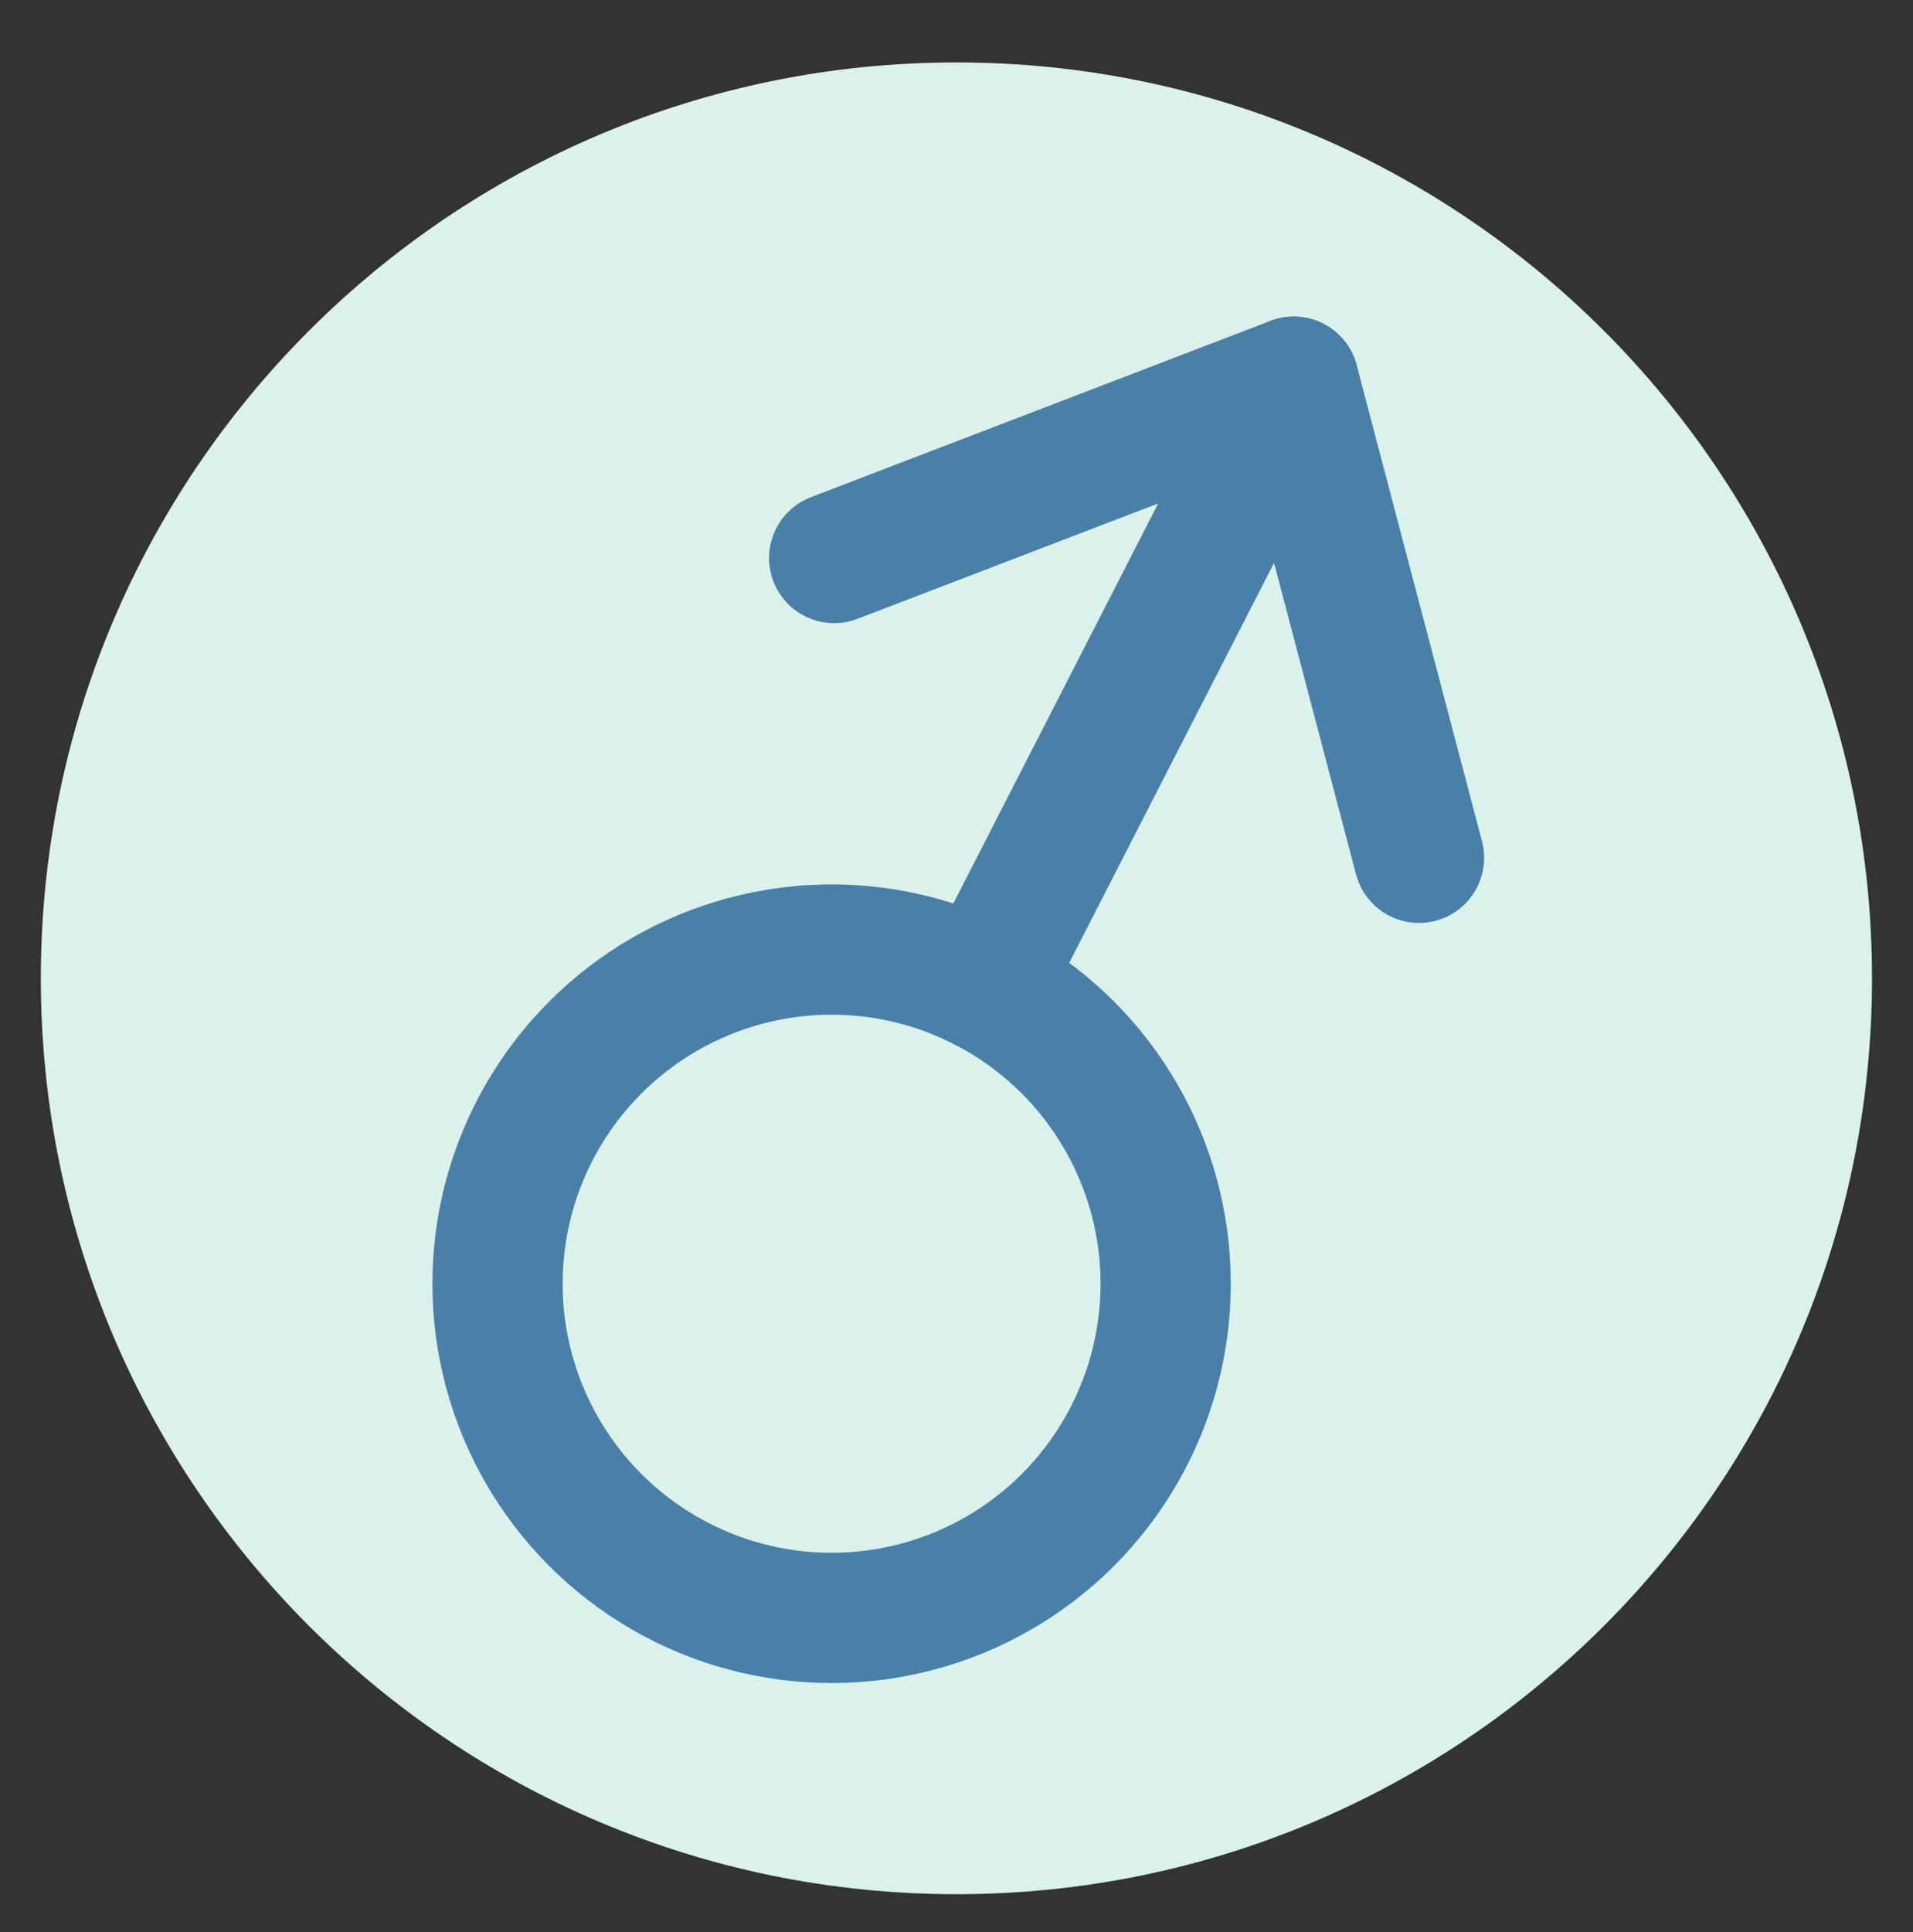<?xml version="1.0" encoding="utf-8"?>
<!-- Generator: Adobe Illustrator 16.0.0, SVG Export Plug-In . SVG Version: 6.00 Build 0)  -->
<!DOCTYPE svg PUBLIC "-//W3C//DTD SVG 1.1//EN" "http://www.w3.org/Graphics/SVG/1.1/DTD/svg11.dtd">
<svg version="1.1" id="圖層_1" xmlns="http://www.w3.org/2000/svg" xmlns:xlink="http://www.w3.org/1999/xlink" x="0px" y="0px"
	 width="34.667px" height="35px" viewBox="0 0 34.667 35" enable-background="new 0 0 34.667 35" xml:space="preserve">
<rect x="0" y="0" width="34.667" height="35" fill="#333333" stroke="none"/>
<g>
	<path fill="#DAF1EC" d="M33.924,17.723c0,9.164-7.428,16.592-16.591,16.592c-9.164,0-16.593-7.428-16.593-16.592
		c0-9.162,7.429-16.592,16.593-16.592C26.497,1.131,33.924,8.561,33.924,17.723"/>
	
		<polyline fill="none" stroke="#4A80A8" stroke-width="2.36" stroke-linecap="round" stroke-linejoin="round" stroke-miterlimit="10" points="
		15.117,10.109 23.444,6.915 25.715,15.54 	"/>
	
		<line fill="none" stroke="#4A80A8" stroke-width="2.36" stroke-linecap="round" stroke-linejoin="round" stroke-miterlimit="10" x1="17.832" y1="17.869" x2="23.444" y2="6.915"/>
	
		<circle fill="none" stroke="#4A80A8" stroke-width="2.36" stroke-linecap="round" stroke-linejoin="round" stroke-miterlimit="10" cx="15.07" cy="23.256" r="6.054"/>
</g>
</svg>
